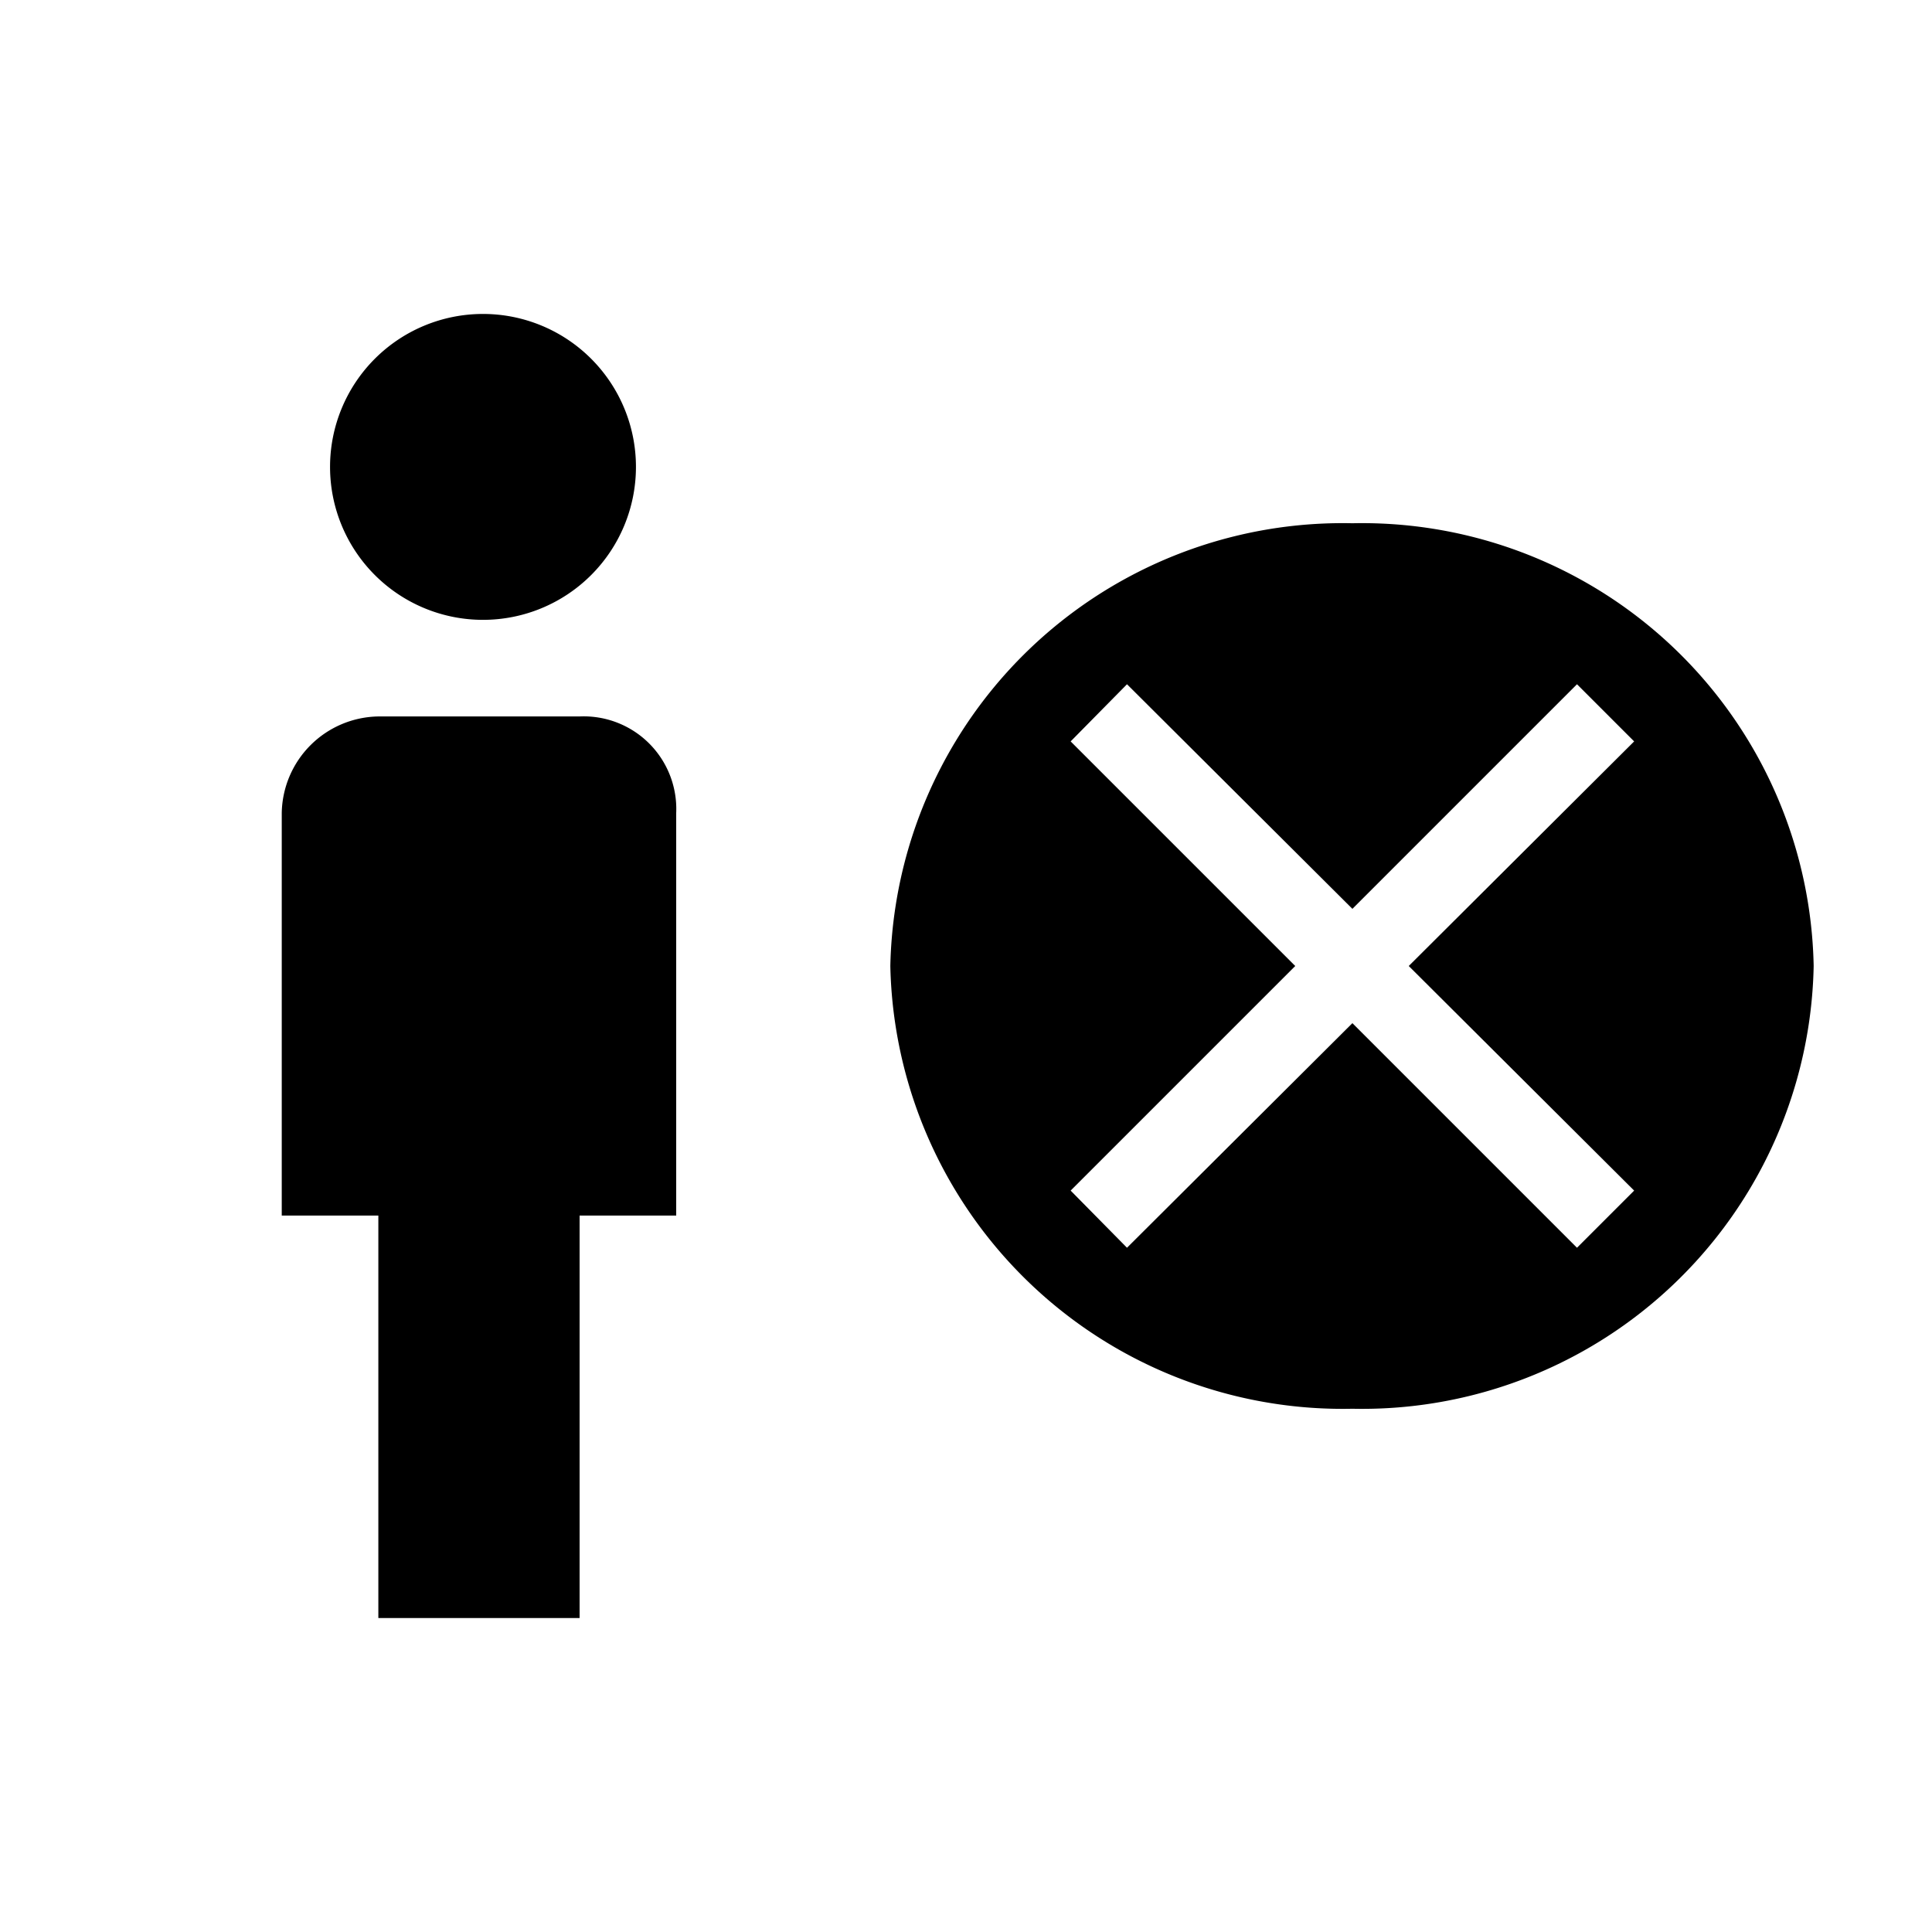 <svg id="Layer_1" data-name="Layer 1" xmlns="http://www.w3.org/2000/svg" viewBox="0 0 24 24"><title>E1X_ico_font</title><path d="M6,7.7A1.9,1.9,0,1,0,4.1,5.8,1.9,1.9,0,0,0,6,7.7ZM16.8,6.5A5.62,5.62,0,0,0,11.06,12a5.62,5.62,0,0,0,5.74,5.5A5.61,5.61,0,0,0,22.53,12,5.61,5.61,0,0,0,16.8,6.5Zm3.5,8.29-.71.71L16.8,12.71,14,15.5l-.7-.71L16.09,12,13.3,9.21,14,8.5l2.8,2.79L19.59,8.5l.71.71L17.5,12ZM7.2,8.9H4.7a1.22,1.22,0,0,0-1.2,1.2v5H4.7v5H7.2v-5H8.4v-5A1.15,1.15,0,0,0,7.2,8.9Z"/></svg>